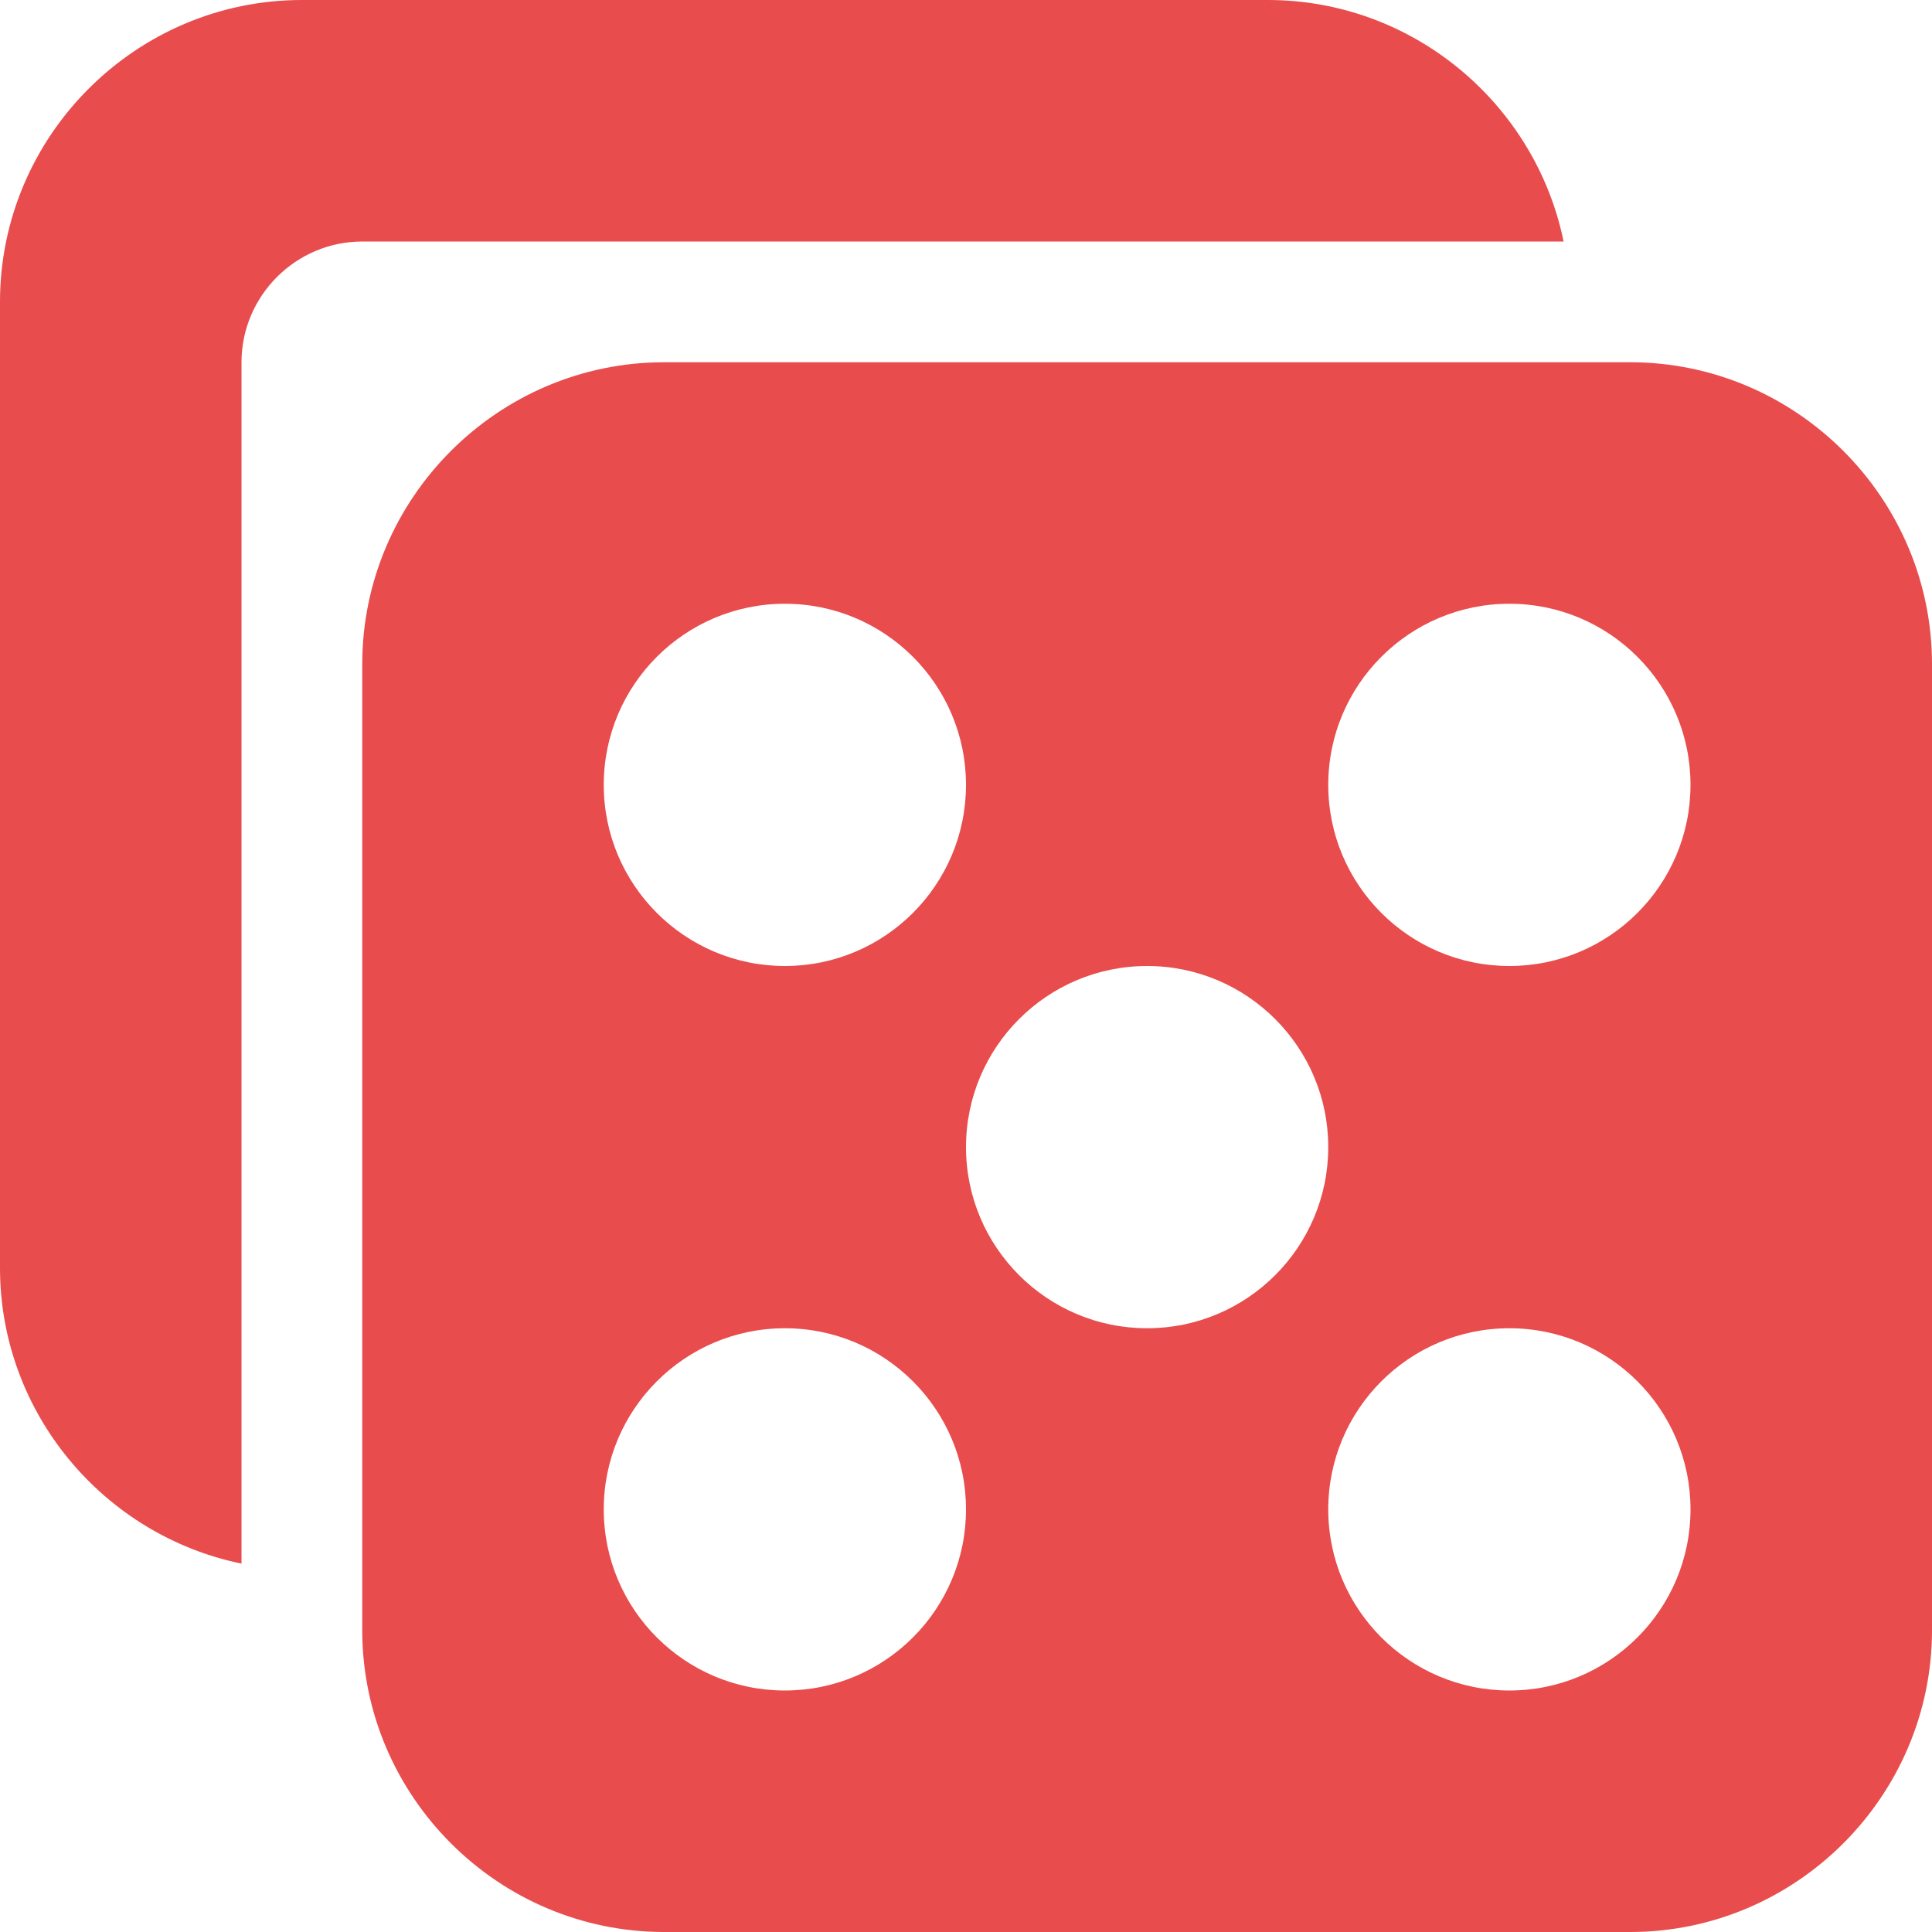 <svg width="16" height="16" viewBox="0 0 16 16" fill="none" xmlns="http://www.w3.org/2000/svg">
<path d="M13.5 3H5.5C4.125 3 3 4.125 3 5.5V13.5C3 14.875 4.125 16 5.5 16H13.5C14.875 16 16 14.875 16 13.5V5.5C16 4.125 14.875 3 13.5 3ZM6.5 14C5.672 14 5 13.328 5 12.5C5 11.672 5.672 11 6.5 11C7.328 11 8 11.672 8 12.5C8 13.328 7.328 14 6.5 14ZM6.5 8C5.672 8 5 7.328 5 6.5C5 5.672 5.672 5 6.5 5C7.328 5 8 5.672 8 6.5C8 7.328 7.328 8 6.5 8ZM9.5 11C8.672 11 8 10.328 8 9.5C8 8.672 8.672 8 9.5 8C10.328 8 11 8.672 11 9.5C11 10.328 10.328 11 9.5 11ZM12.5 14C11.672 14 11 13.328 11 12.5C11 11.672 11.672 11 12.5 11C13.328 11 14 11.672 14 12.5C14 13.328 13.328 14 12.5 14ZM12.5 8C11.672 8 11 7.328 11 6.5C11 5.672 11.672 5 12.5 5C13.328 5 14 5.672 14 6.5C14 7.328 13.328 8 12.5 8ZM12.949 2C12.716 0.862 11.704 0 10.5 0H2.5C1.125 0 0 1.125 0 2.5V10.5C0 11.704 0.862 12.716 2 12.949V3C2 2.45 2.45 2 3 2H12.949Z" fill="#E84C4D"/>
</svg>
